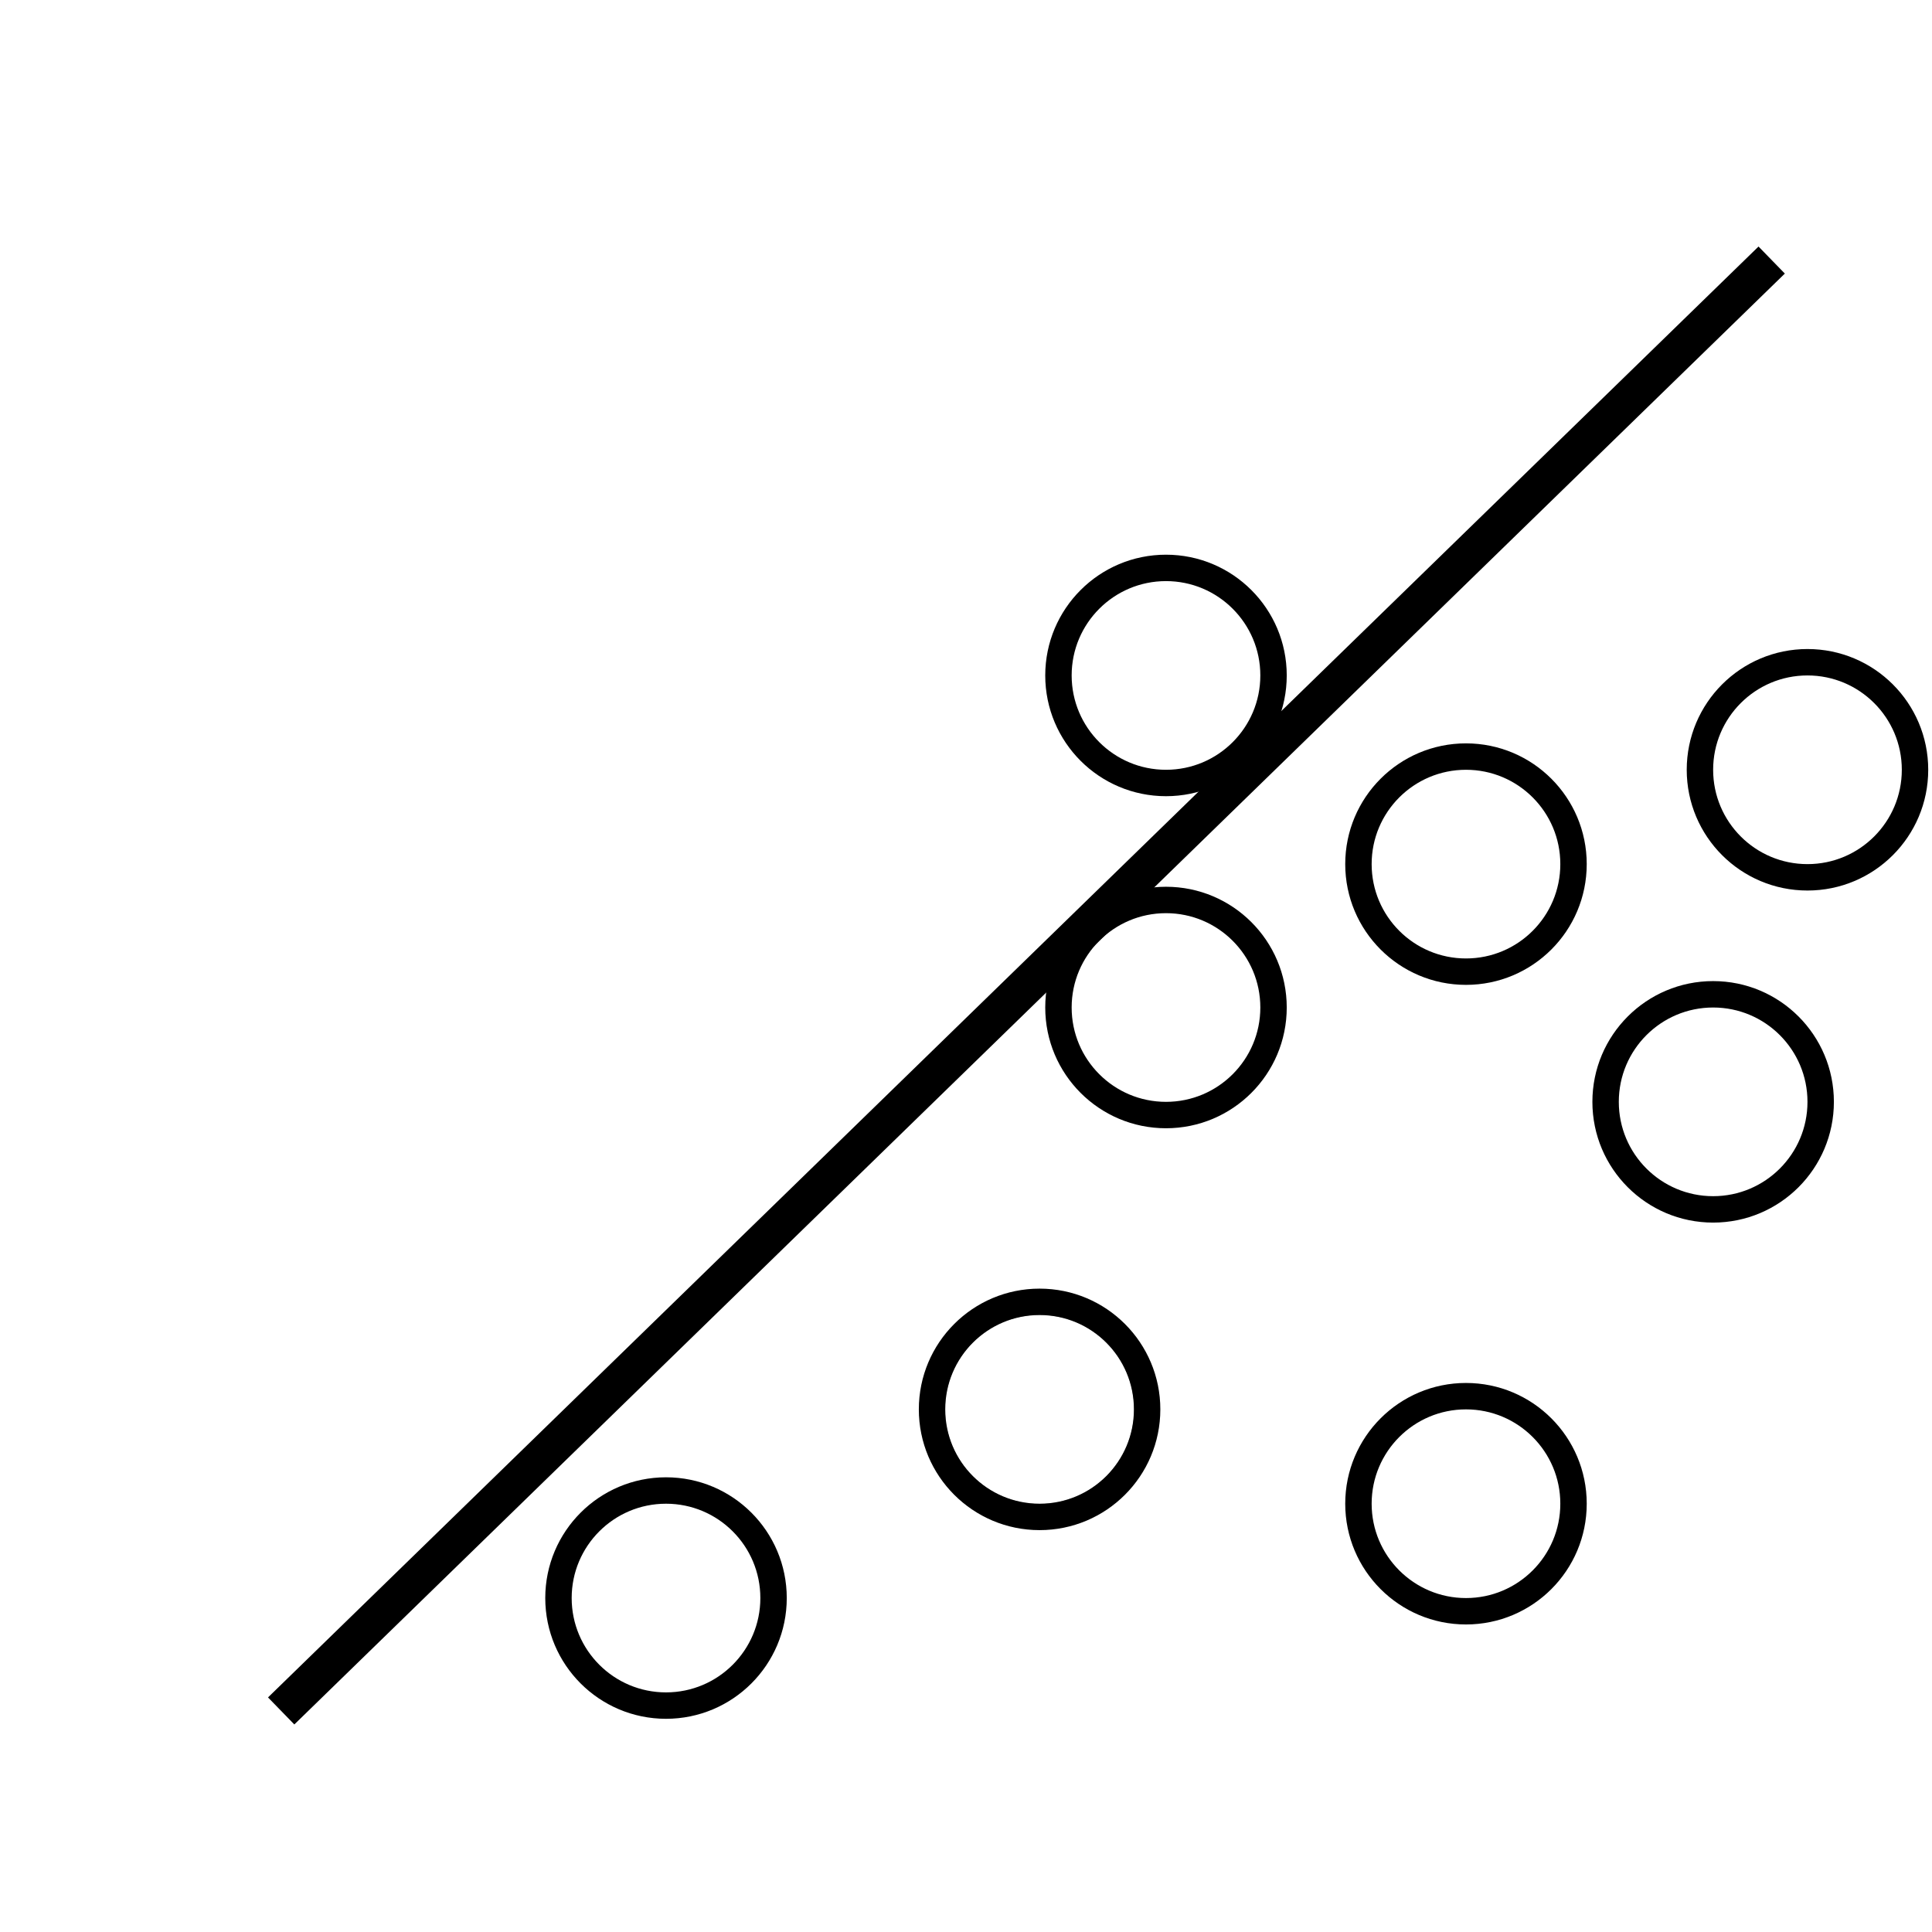 <svg width="32" height="32" viewBox="0 0 1024 1024" fill="none" xmlns="http://www.w3.org/2000/svg">
<g clip-path="url(#clip0_0_1)">
<path d="M111.497 68.486C106.811 63.8 99.213 63.8 94.526 68.486L18.159 144.853C13.472 149.54 13.472 157.138 18.159 161.824C22.845 166.51 30.443 166.51 35.129 161.824L103.012 93.942L170.894 161.824C175.58 166.51 183.178 166.51 187.864 161.824C192.551 157.138 192.551 149.54 187.864 144.853L111.497 68.486ZM91.011 947.029C91.011 953.656 96.384 959.029 103.012 959.029C109.639 959.029 115.012 953.656 115.012 947.029H91.011ZM91.011 76.971L91.011 947.029H115.012L115.012 76.971H91.011Z"/>
<path d="M1008.49 955.485C1013.17 950.799 1013.17 943.201 1008.49 938.515L932.118 862.147C927.431 857.461 919.833 857.461 915.147 862.147C910.461 866.833 910.461 874.431 915.147 879.118L983.029 947L915.147 1014.88C910.461 1019.57 910.461 1027.17 915.147 1031.85C919.833 1036.54 927.431 1036.54 932.118 1031.85L1008.49 955.485ZM103 935C96.373 935 91 940.373 91 947C91 953.627 96.373 959 103 959V935ZM1000 935L103 935V959L1000 959V935Z"/>
<circle cx="303" cy="254" r="50"/>
<circle cx="303" cy="254" r="50"/>
<circle cx="303" cy="254" r="50"/>
<circle cx="303" cy="254" r="50"/>
<circle cx="501" cy="204" r="50"/>
<circle cx="501" cy="204" r="50"/>
<circle cx="501" cy="204" r="50" fill="white"/>
<circle cx="501" cy="204" r="50" fill="white"/>
<circle cx="417" cy="354" r="50" fill="white"/>
<circle cx="417" cy="354" r="50" fill="white"/>
<circle cx="417" cy="354" r="50" fill="white"/>
<circle cx="417" cy="354" r="50" fill="white"/>
<circle cx="276" cy="480" r="50" fill="white"/>
<circle cx="276" cy="480" r="50" fill="white"/>
<circle cx="276" cy="480" r="50" fill="white"/>
<circle cx="276" cy="480" r="50" fill="white"/>
<circle cx="353" cy="643" r="50" fill="white"/>
<circle cx="353" cy="643" r="50" fill="white"/>
<circle cx="353" cy="643" r="50" fill="white"/>
<circle cx="353" cy="643" r="50" fill="white"/>
<circle cx="467" cy="530" r="50" fill="white"/>
<circle cx="467" cy="530" r="50" fill="white"/>
<circle cx="467" cy="530" r="50" fill="white"/>
<circle cx="467" cy="530" r="50" fill="white"/>
<circle cx="190" cy="693" r="50" fill="white"/>
<circle cx="190" cy="693" r="50" fill="white"/>
<circle cx="190" cy="693" r="50" fill="white"/>
<circle cx="190" cy="693" r="50" fill="white"/>
<circle cx="739" cy="236" r="50" fill="white"/>
<circle cx="739" cy="236" r="50" fill="white"/>
<circle cx="739" cy="236" r="50" fill="white"/>
<circle cx="739" cy="236" r="50" fill="white"/>
<circle cx="727" cy="643" r="50" fill="white"/>
<circle cx="727" cy="643" r="50" fill="white"/>
<circle cx="727" cy="643" r="50" fill="white"/>
<circle cx="727" cy="643" r="50" fill="white"/>
<g filter="url(#filter0_d_0_1)">
<circle cx="551" cy="743" r="50" fill="black"/>
<circle cx="551" cy="743" r="50" fill="black"/>
<circle cx="551" cy="743" r="50"/>
<circle cx="551" cy="743" r="50" fill="white"/>
<circle cx="551" cy="743" r="50" fill="white"/>
<circle cx="551" cy="743" r="50" fill="white"/>
<circle cx="551" cy="743" r="57" stroke="black" stroke-width="14"/>
</g>
<g filter="url(#filter1_d_0_1)">
<circle cx="777" cy="793" r="50"/>
<circle cx="777" cy="793" r="50"/>
<circle cx="777" cy="793" r="50"/>
<circle cx="777" cy="793" r="50" fill="white"/>
<circle cx="777" cy="793" r="50" fill="white"/>
<circle cx="777" cy="793" r="50" fill="white"/>
<circle cx="777" cy="793" r="57" stroke="black" stroke-width="14"/>
</g>
<g filter="url(#filter2_d_0_1)">
<circle cx="353" cy="843" r="50"/>
<circle cx="353" cy="843" r="50"/>
<circle cx="353" cy="843" r="50"/>
<circle cx="353" cy="843" r="50" fill="white"/>
<circle cx="353" cy="843" r="50" fill="white"/>
<circle cx="353" cy="843" r="50" fill="white"/>
<circle cx="353" cy="843" r="57" stroke="black" stroke-width="14"/>
</g>
<g filter="url(#filter3_d_0_1)">
<circle cx="618" cy="354" r="50"/>
<circle cx="618" cy="354" r="50"/>
<circle cx="618" cy="354" r="50"/>
<circle cx="618" cy="354" r="50" fill="white"/>
<circle cx="618" cy="354" r="50" fill="white"/>
<circle cx="618" cy="354" r="50" fill="white"/>
<circle cx="618" cy="354" r="57" stroke="black" stroke-width="14"/>
</g>
<g filter="url(#filter4_d_0_1)">
<circle cx="618" cy="530" r="50"/>
<circle cx="618" cy="530" r="50"/>
<circle cx="618" cy="530" r="50"/>
<circle cx="618" cy="530" r="50" fill="white"/>
<circle cx="618" cy="530" r="50" fill="white"/>
<circle cx="618" cy="530" r="50" fill="white"/>
<circle cx="618" cy="530" r="57" stroke="black" stroke-width="14"/>
</g>
<g filter="url(#filter5_d_0_1)">
<circle cx="777" cy="454" r="50"/>
<circle cx="777" cy="454" r="50"/>
<circle cx="777" cy="454" r="50"/>
<circle cx="777" cy="454" r="50" fill="white"/>
<circle cx="777" cy="454" r="50" fill="white"/>
<circle cx="777" cy="454" r="50" fill="white"/>
<circle cx="777" cy="454" r="57" stroke="black" stroke-width="14"/>
</g>
<g filter="url(#filter6_d_0_1)">
<circle cx="908" cy="580" r="50"/>
<circle cx="908" cy="580" r="50"/>
<circle cx="908" cy="580" r="50"/>
<circle cx="908" cy="580" r="50" fill="white"/>
<circle cx="908" cy="580" r="50" fill="white"/>
<circle cx="908" cy="580" r="50" fill="white"/>
<circle cx="908" cy="580" r="57" stroke="black" stroke-width="14"/>
</g>
<g filter="url(#filter7_d_0_1)">
<circle cx="958" cy="404" r="50"/>
<circle cx="958" cy="404" r="50"/>
<circle cx="958" cy="404" r="50"/>
<circle cx="958" cy="404" r="50" fill="white"/>
<circle cx="958" cy="404" r="50" fill="white"/>
<circle cx="958" cy="404" r="50" fill="white"/>
<circle cx="958" cy="404" r="57" stroke="black" stroke-width="14"/>
</g>
<line x1="149.025" y1="906.834" x2="939.025" y2="137.834" stroke="black" stroke-width="20"/>
</g>
<defs>
<filter id="filter0_d_0_1" x="483" y="679" width="136" height="136" filterUnits="userSpaceOnUse" color-interpolation-filters="sRGB">
<feFlood flood-opacity="0" result="BackgroundImageFix"/>
<feColorMatrix in="SourceAlpha" type="matrix" values="0 0 0 0 0 0 0 0 0 0 0 0 0 0 0 0 0 0 127 0" result="hardAlpha"/>
<feOffset dy="4"/>
<feGaussianBlur stdDeviation="2"/>
<feComposite in2="hardAlpha" operator="out"/>
<feColorMatrix type="matrix" values="0 0 0 0 0 0 0 0 0 0 0 0 0 0 0 0 0 0 0.25 0"/>
<feBlend mode="normal" in2="BackgroundImageFix" result="effect1_dropShadow_0_1"/>
<feBlend mode="normal" in="SourceGraphic" in2="effect1_dropShadow_0_1" result="shape"/>
</filter>
<filter id="filter1_d_0_1" x="709" y="729" width="136" height="136" filterUnits="userSpaceOnUse" color-interpolation-filters="sRGB">
<feFlood flood-opacity="0" result="BackgroundImageFix"/>
<feColorMatrix in="SourceAlpha" type="matrix" values="0 0 0 0 0 0 0 0 0 0 0 0 0 0 0 0 0 0 127 0" result="hardAlpha"/>
<feOffset dy="4"/>
<feGaussianBlur stdDeviation="2"/>
<feComposite in2="hardAlpha" operator="out"/>
<feColorMatrix type="matrix" values="0 0 0 0 0 0 0 0 0 0 0 0 0 0 0 0 0 0 0.25 0"/>
<feBlend mode="normal" in2="BackgroundImageFix" result="effect1_dropShadow_0_1"/>
<feBlend mode="normal" in="SourceGraphic" in2="effect1_dropShadow_0_1" result="shape"/>
</filter>
<filter id="filter2_d_0_1" x="285" y="779" width="136" height="136" filterUnits="userSpaceOnUse" color-interpolation-filters="sRGB">
<feFlood flood-opacity="0" result="BackgroundImageFix"/>
<feColorMatrix in="SourceAlpha" type="matrix" values="0 0 0 0 0 0 0 0 0 0 0 0 0 0 0 0 0 0 127 0" result="hardAlpha"/>
<feOffset dy="4"/>
<feGaussianBlur stdDeviation="2"/>
<feComposite in2="hardAlpha" operator="out"/>
<feColorMatrix type="matrix" values="0 0 0 0 0 0 0 0 0 0 0 0 0 0 0 0 0 0 0.25 0"/>
<feBlend mode="normal" in2="BackgroundImageFix" result="effect1_dropShadow_0_1"/>
<feBlend mode="normal" in="SourceGraphic" in2="effect1_dropShadow_0_1" result="shape"/>
</filter>
<filter id="filter3_d_0_1" x="550" y="290" width="136" height="136" filterUnits="userSpaceOnUse" color-interpolation-filters="sRGB">
<feFlood flood-opacity="0" result="BackgroundImageFix"/>
<feColorMatrix in="SourceAlpha" type="matrix" values="0 0 0 0 0 0 0 0 0 0 0 0 0 0 0 0 0 0 127 0" result="hardAlpha"/>
<feOffset dy="4"/>
<feGaussianBlur stdDeviation="2"/>
<feComposite in2="hardAlpha" operator="out"/>
<feColorMatrix type="matrix" values="0 0 0 0 0 0 0 0 0 0 0 0 0 0 0 0 0 0 0.25 0"/>
<feBlend mode="normal" in2="BackgroundImageFix" result="effect1_dropShadow_0_1"/>
<feBlend mode="normal" in="SourceGraphic" in2="effect1_dropShadow_0_1" result="shape"/>
</filter>
<filter id="filter4_d_0_1" x="550" y="466" width="136" height="136" filterUnits="userSpaceOnUse" color-interpolation-filters="sRGB">
<feFlood flood-opacity="0" result="BackgroundImageFix"/>
<feColorMatrix in="SourceAlpha" type="matrix" values="0 0 0 0 0 0 0 0 0 0 0 0 0 0 0 0 0 0 127 0" result="hardAlpha"/>
<feOffset dy="4"/>
<feGaussianBlur stdDeviation="2"/>
<feComposite in2="hardAlpha" operator="out"/>
<feColorMatrix type="matrix" values="0 0 0 0 0 0 0 0 0 0 0 0 0 0 0 0 0 0 0.25 0"/>
<feBlend mode="normal" in2="BackgroundImageFix" result="effect1_dropShadow_0_1"/>
<feBlend mode="normal" in="SourceGraphic" in2="effect1_dropShadow_0_1" result="shape"/>
</filter>
<filter id="filter5_d_0_1" x="709" y="390" width="136" height="136" filterUnits="userSpaceOnUse" color-interpolation-filters="sRGB">
<feFlood flood-opacity="0" result="BackgroundImageFix"/>
<feColorMatrix in="SourceAlpha" type="matrix" values="0 0 0 0 0 0 0 0 0 0 0 0 0 0 0 0 0 0 127 0" result="hardAlpha"/>
<feOffset dy="4"/>
<feGaussianBlur stdDeviation="2"/>
<feComposite in2="hardAlpha" operator="out"/>
<feColorMatrix type="matrix" values="0 0 0 0 0 0 0 0 0 0 0 0 0 0 0 0 0 0 0.25 0"/>
<feBlend mode="normal" in2="BackgroundImageFix" result="effect1_dropShadow_0_1"/>
<feBlend mode="normal" in="SourceGraphic" in2="effect1_dropShadow_0_1" result="shape"/>
</filter>
<filter id="filter6_d_0_1" x="840" y="516" width="136" height="136" filterUnits="userSpaceOnUse" color-interpolation-filters="sRGB">
<feFlood flood-opacity="0" result="BackgroundImageFix"/>
<feColorMatrix in="SourceAlpha" type="matrix" values="0 0 0 0 0 0 0 0 0 0 0 0 0 0 0 0 0 0 127 0" result="hardAlpha"/>
<feOffset dy="4"/>
<feGaussianBlur stdDeviation="2"/>
<feComposite in2="hardAlpha" operator="out"/>
<feColorMatrix type="matrix" values="0 0 0 0 0 0 0 0 0 0 0 0 0 0 0 0 0 0 0.25 0"/>
<feBlend mode="normal" in2="BackgroundImageFix" result="effect1_dropShadow_0_1"/>
<feBlend mode="normal" in="SourceGraphic" in2="effect1_dropShadow_0_1" result="shape"/>
</filter>
<filter id="filter7_d_0_1" x="890" y="340" width="136" height="136" filterUnits="userSpaceOnUse" color-interpolation-filters="sRGB">
<feFlood flood-opacity="0" result="BackgroundImageFix"/>
<feColorMatrix in="SourceAlpha" type="matrix" values="0 0 0 0 0 0 0 0 0 0 0 0 0 0 0 0 0 0 127 0" result="hardAlpha"/>
<feOffset dy="4"/>
<feGaussianBlur stdDeviation="2"/>
<feComposite in2="hardAlpha" operator="out"/>
<feColorMatrix type="matrix" values="0 0 0 0 0 0 0 0 0 0 0 0 0 0 0 0 0 0 0.25 0"/>
<feBlend mode="normal" in2="BackgroundImageFix" result="effect1_dropShadow_0_1"/>
<feBlend mode="normal" in="SourceGraphic" in2="effect1_dropShadow_0_1" result="shape"/>
</filter>
<clipPath id="clip0_0_1">
<rect width="1024" height="1024" fill="white"/>
</clipPath>
</defs>
</svg>
